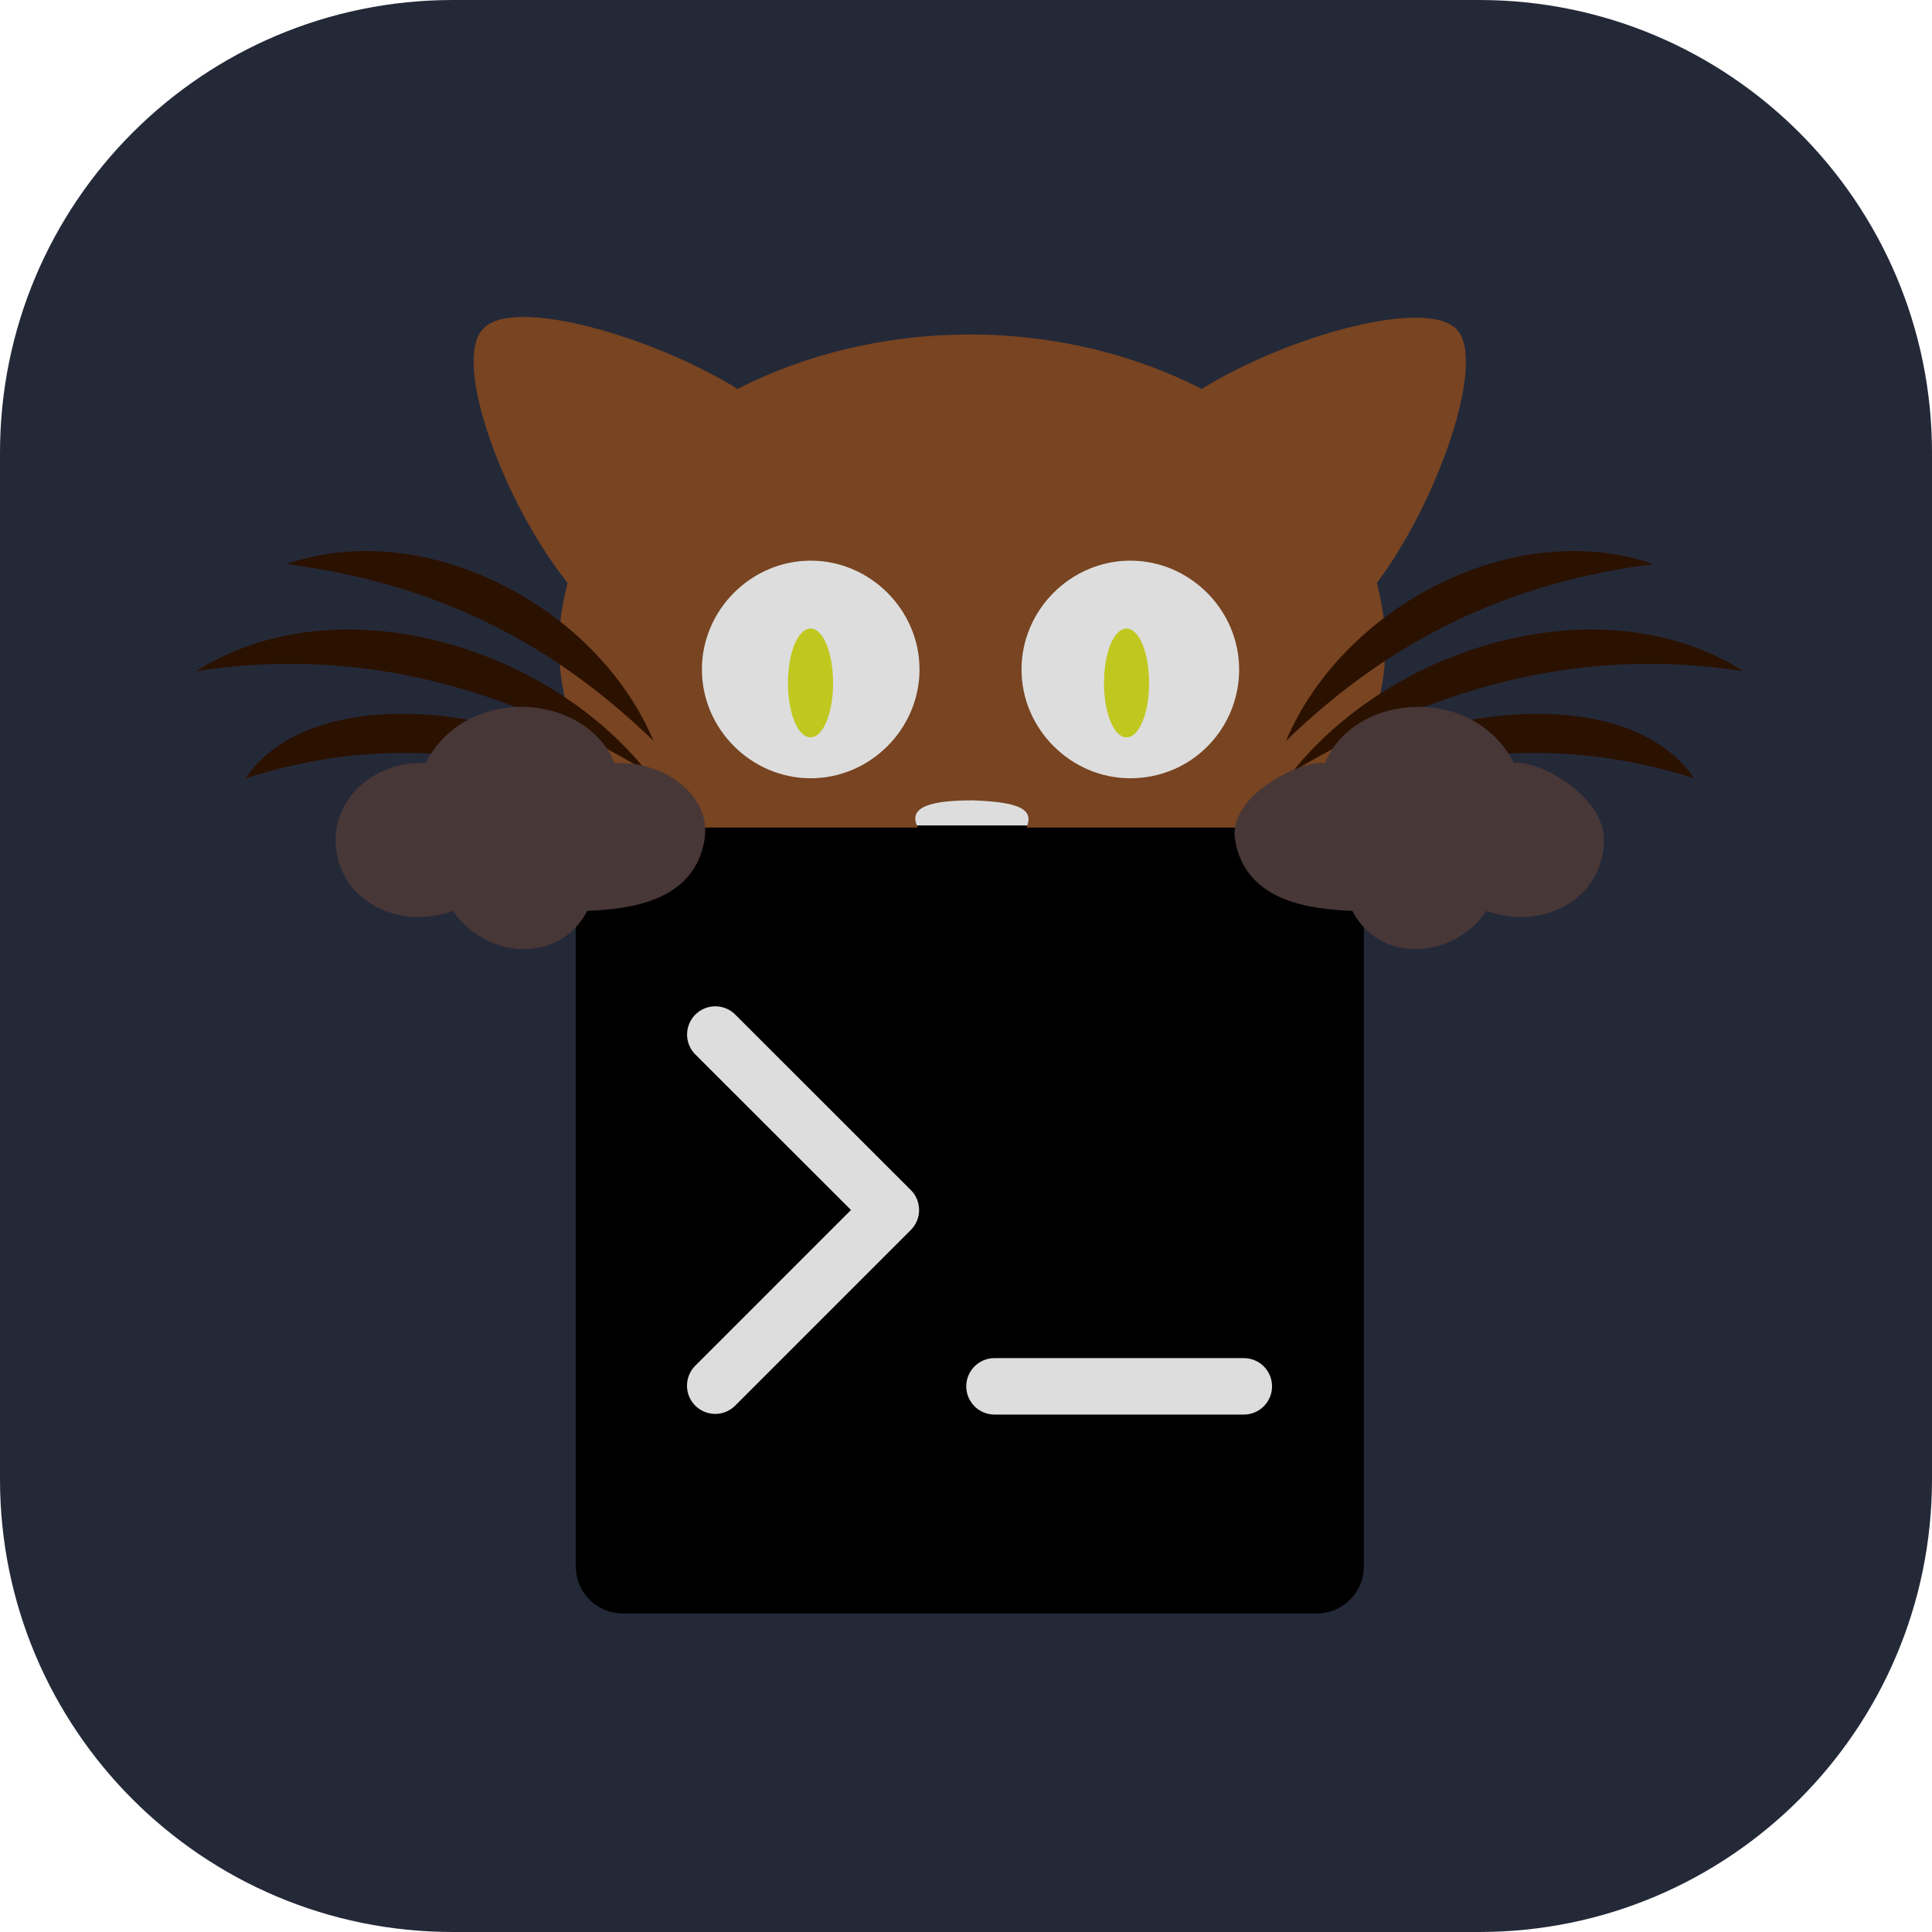 <svg width="256" height="256" viewBox="0 0 256 256" fill="none" xmlns="http://www.w3.org/2000/svg">
<path d="M196 0H60C26.863 0 0 26.863 0 60V196C0 229.137 26.863 256 60 256H196C229.137 256 256 229.137 256 196V60C256 26.863 229.137 0 196 0Z" fill="#242938"/>
<path d="M175.505 55.337H86.873V197.888H175.505V55.337Z" fill="#DDDDDD"/>
<path d="M82.524 213.797H174.476C175.295 213.797 176.106 213.636 176.862 213.322C177.618 213.009 178.306 212.55 178.885 211.971C179.463 211.392 179.923 210.704 180.236 209.948C180.549 209.192 180.71 208.381 180.71 207.562V115.61C180.71 113.957 180.053 112.371 178.884 111.202C177.715 110.033 176.129 109.376 174.476 109.376H82.524C80.871 109.376 79.285 110.033 78.116 111.202C76.947 112.371 76.29 113.957 76.29 115.61V207.562C76.29 209.215 76.947 210.801 78.116 211.97C79.285 213.139 80.871 213.797 82.524 213.797ZM131.773 179.956H164.813C165.805 179.956 166.757 180.351 167.458 181.052C168.16 181.754 168.554 182.705 168.554 183.697C168.554 184.69 168.16 185.641 167.458 186.343C166.757 187.044 165.805 187.438 164.813 187.438H131.774C130.782 187.438 129.83 187.044 129.129 186.343C128.427 185.641 128.033 184.69 128.033 183.698C128.033 182.706 128.427 181.754 129.129 181.053C129.83 180.351 130.782 179.957 131.774 179.957M92.038 139.623C91.381 138.914 91.024 137.977 91.042 137.01C91.061 136.043 91.453 135.12 92.137 134.436C92.821 133.752 93.744 133.36 94.711 133.342C95.678 133.323 96.615 133.68 97.324 134.338L120.69 157.689C121.391 158.391 121.784 159.342 121.784 160.333C121.784 161.324 121.391 162.275 120.69 162.977L97.324 186.342C96.616 187.005 95.677 187.367 94.707 187.35C93.737 187.334 92.811 186.941 92.124 186.255C91.438 185.569 91.046 184.643 91.03 183.673C91.014 182.702 91.375 181.764 92.038 181.055L112.76 160.333L92.038 139.623Z" fill="black"/>
<path fill-rule="evenodd" clip-rule="evenodd" d="M107.398 97.704C109.057 97.704 110.385 94.55 110.385 90.495C110.385 86.44 109.057 83.287 107.398 83.287C105.739 83.287 104.411 86.44 104.411 90.496C104.411 94.55 105.738 97.704 107.398 97.704Z" fill="#C0C81F"/>
<path fill-rule="evenodd" clip-rule="evenodd" d="M193.027 43.651C188.972 39.372 170.5 44.553 159.236 51.536C150.45 47.031 139.863 44.327 128.599 44.327C117.11 44.327 106.521 47.031 97.736 51.536C86.472 44.553 67.774 39.146 63.944 43.651C59.89 48.157 66.874 66.855 75.208 77.217C74.532 79.921 74.082 82.624 74.082 85.552C74.082 94.563 77.912 102.899 84.445 109.657H121.615C120.489 107.405 122.066 106.053 128.824 106.053C135.582 106.278 136.933 107.405 136.033 109.657H173.203C179.736 102.898 183.565 94.339 183.565 85.552C183.565 82.624 183.115 79.921 182.44 77.217C190.324 66.855 197.082 47.932 193.027 43.651ZM107.422 103.124C99.538 103.124 93.005 96.591 93.005 88.706C93.005 80.821 99.538 74.289 107.423 74.289C115.308 74.289 121.841 80.822 121.841 88.707C121.841 96.592 115.307 103.124 107.422 103.124ZM149.774 103.124C141.889 103.124 135.356 96.591 135.356 88.706C135.356 80.821 141.889 74.289 149.774 74.289C157.659 74.289 164.193 80.822 164.193 88.707C164.193 96.592 157.884 103.124 149.774 103.124Z" fill="#784421"/>
<path fill-rule="evenodd" clip-rule="evenodd" d="M171.302 102.224C184.819 85.328 212.527 77.218 231 88.932C209.374 85.553 189.775 91.185 171.302 102.224Z" fill="#2B1100"/>
<path fill-rule="evenodd" clip-rule="evenodd" d="M170.401 98.169C178.06 80.146 200.814 68.432 219.06 74.74C199.913 77.217 184.369 84.652 170.401 98.169ZM170.175 106.954C184.143 93.662 215.006 89.157 224.467 103.124C205.319 97.042 188.648 99.745 170.176 106.954" fill="#2B1100"/>
<path fill-rule="evenodd" clip-rule="evenodd" d="M85.698 102.224C72.182 85.328 44.473 77.218 26 88.932C47.627 85.553 67.225 91.185 85.698 102.224Z" fill="#2B1100"/>
<path fill-rule="evenodd" clip-rule="evenodd" d="M86.599 98.169C78.94 80.146 56.187 68.432 37.94 74.74C57.087 77.217 72.632 84.652 86.599 98.169ZM86.825 106.954C72.857 93.662 41.994 89.157 32.533 103.124C51.681 97.042 68.353 99.745 86.825 106.954Z" fill="#2B1100"/>
<path fill-rule="evenodd" clip-rule="evenodd" d="M69.027 93.663C63.395 93.663 58.665 96.592 56.412 101.097H55.736C49.654 101.097 44.473 105.602 44.473 111.234C44.473 119.119 52.582 123.399 60.016 120.695C64.521 127.229 74.208 127.68 77.814 120.695C83.219 120.47 92.005 119.57 93.357 111.234C94.258 105.602 88.401 101.097 82.093 101.097H81.417C79.615 96.591 74.659 93.663 69.028 93.663M187.974 93.663C193.605 93.663 198.336 96.592 200.588 101.097H201.264C204.418 101.097 212.528 105.602 212.528 111.234C212.528 119.119 204.419 123.399 196.985 120.695C192.478 127.229 182.792 127.68 179.187 120.695C173.781 120.47 164.995 119.57 163.644 111.234C162.743 105.602 171.753 101.097 174.907 101.097H175.583C177.385 96.591 182.341 93.663 187.973 93.663" fill="#483737"/>
<path fill-rule="evenodd" clip-rule="evenodd" d="M149.273 97.704C150.933 97.704 152.261 94.55 152.261 90.495C152.261 86.44 150.933 83.287 149.273 83.287C147.614 83.287 146.285 86.44 146.285 90.496C146.285 94.55 147.613 97.704 149.273 97.704Z" fill="#C0C81F"/>
</svg>
